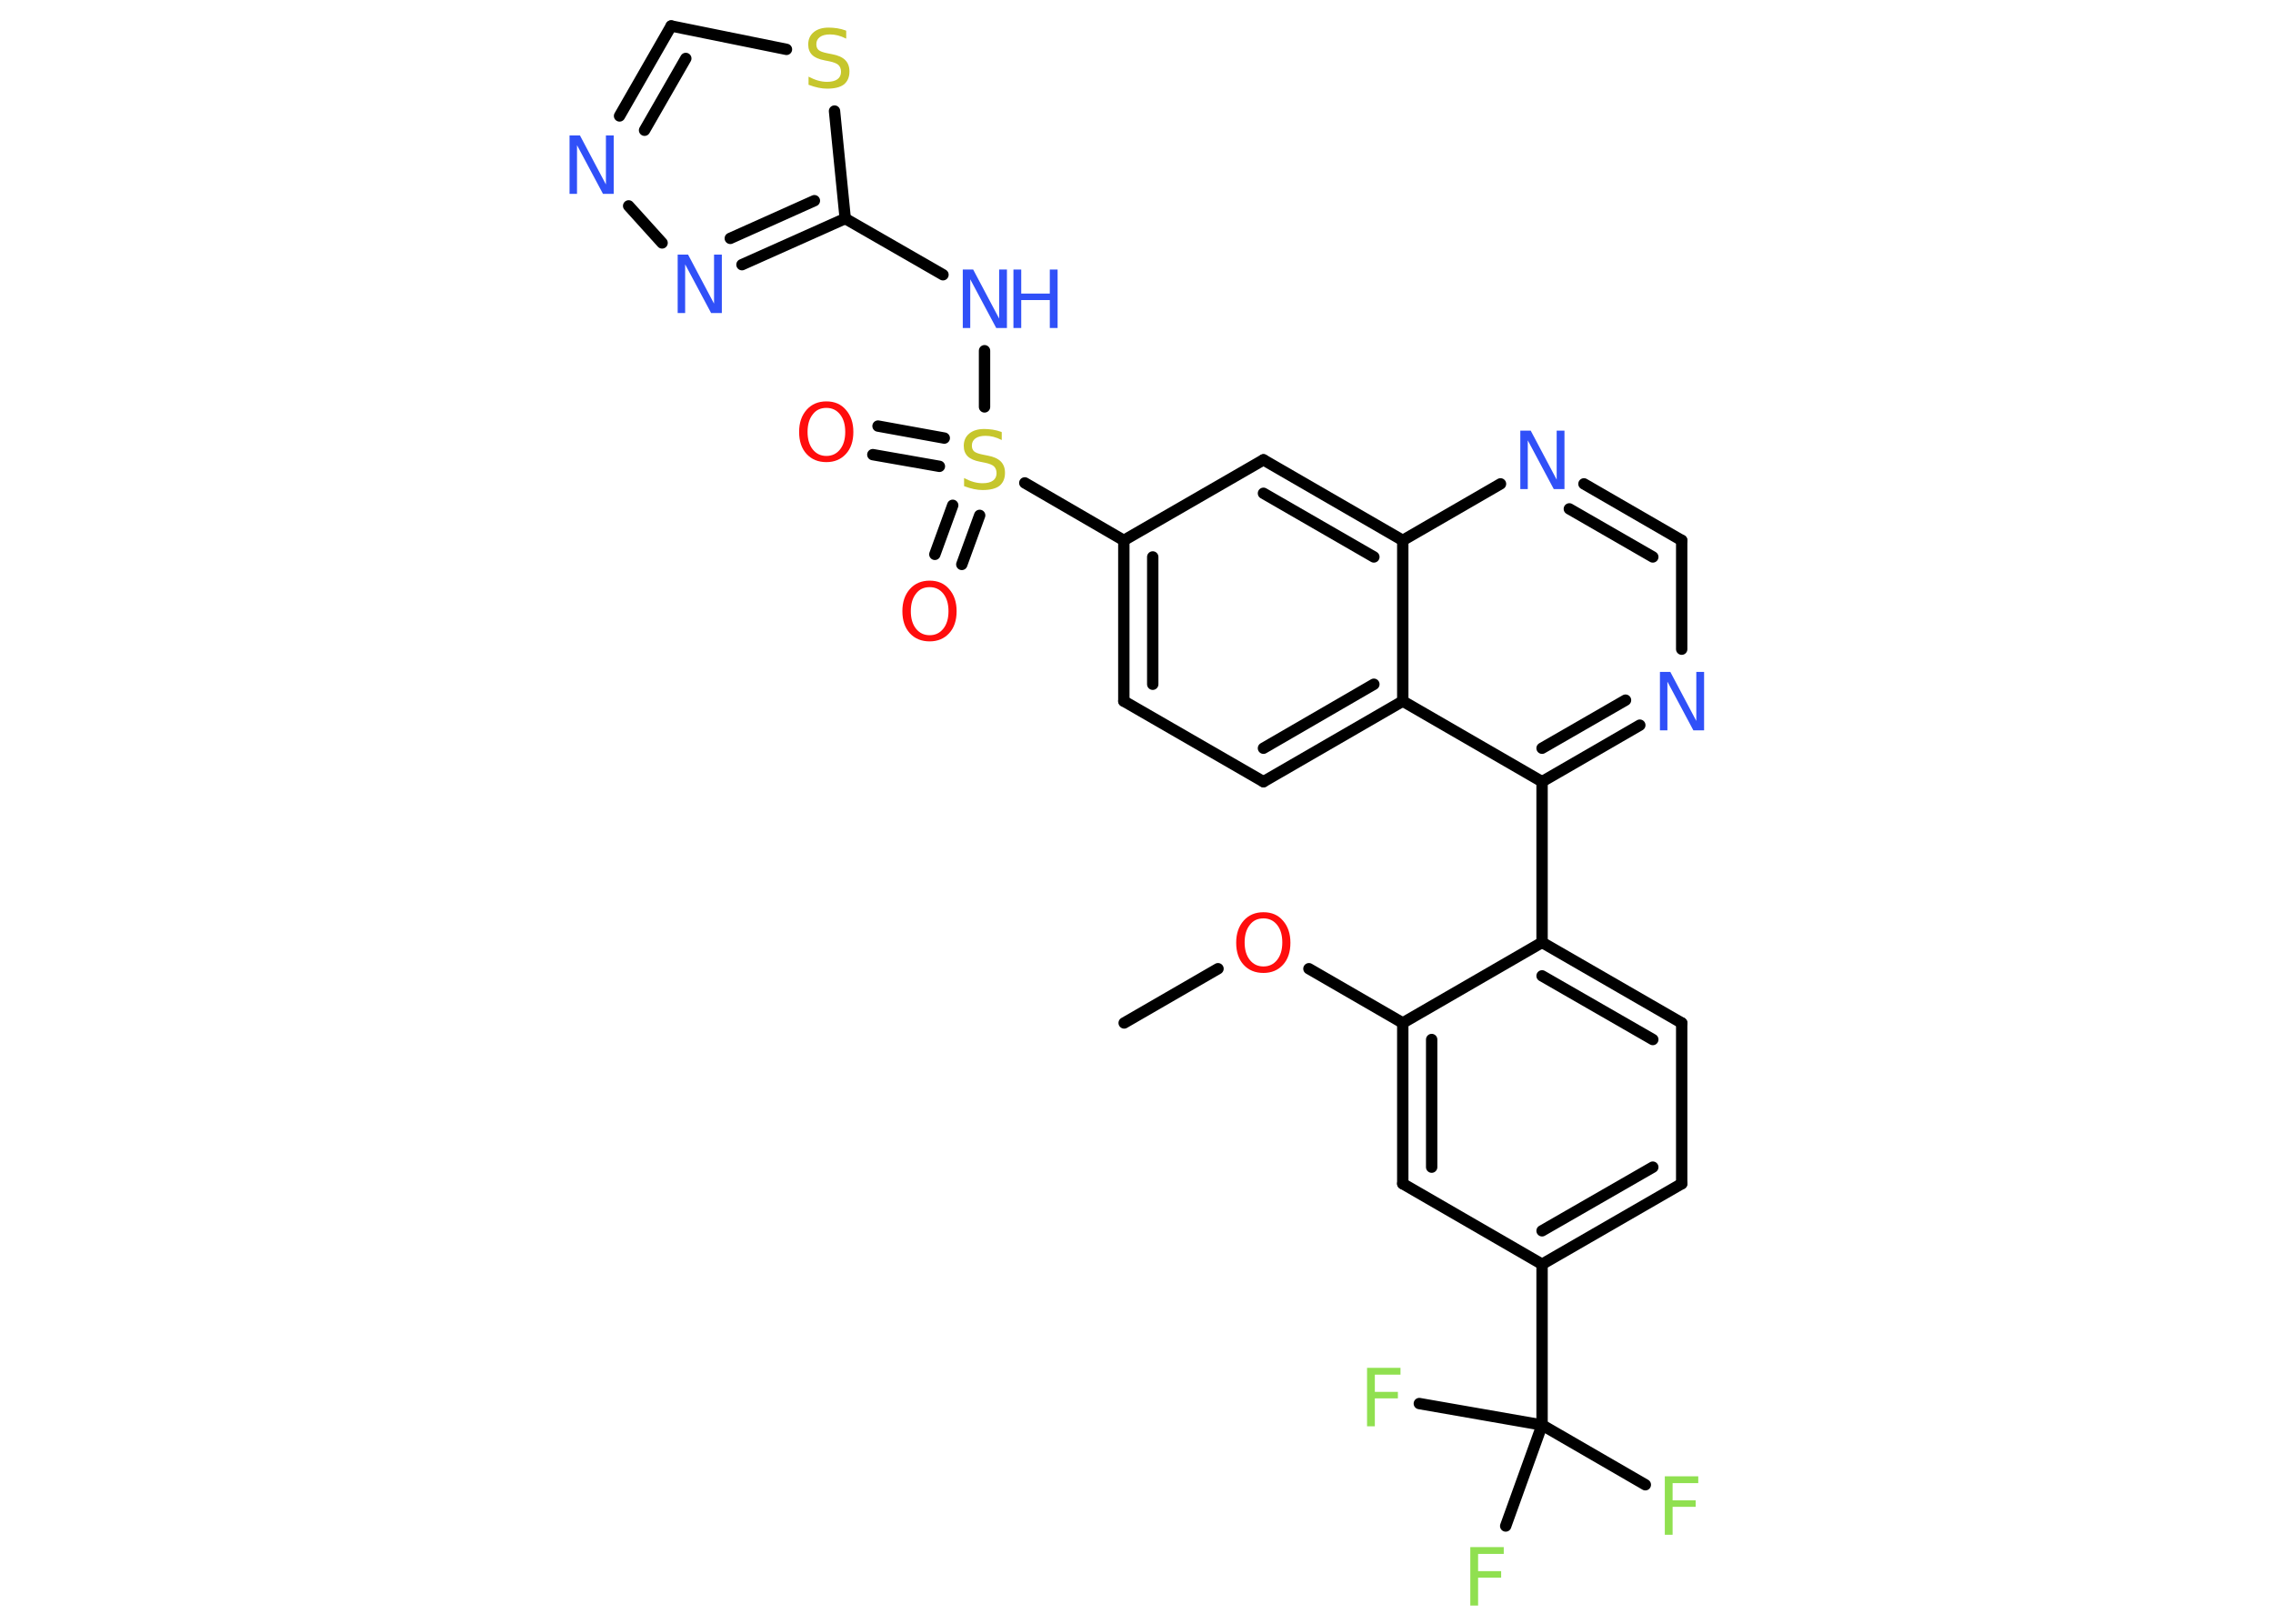 <?xml version='1.0' encoding='UTF-8'?>
<!DOCTYPE svg PUBLIC "-//W3C//DTD SVG 1.1//EN" "http://www.w3.org/Graphics/SVG/1.1/DTD/svg11.dtd">
<svg version='1.2' xmlns='http://www.w3.org/2000/svg' xmlns:xlink='http://www.w3.org/1999/xlink' width='70.0mm' height='50.0mm' viewBox='0 0 70.0 50.0'>
  <desc>Generated by the Chemistry Development Kit (http://github.com/cdk)</desc>
  <g stroke-linecap='round' stroke-linejoin='round' stroke='#000000' stroke-width='.35' fill='#3050F8'>
    <rect x='.0' y='.0' width='70.0' height='50.0' fill='#FFFFFF' stroke='none'/>
    <g id='mol1' class='mol'>
      <line id='mol1bnd1' class='bond' x1='34.62' y1='31.5' x2='37.51' y2='29.83'/>
      <line id='mol1bnd2' class='bond' x1='40.31' y1='29.83' x2='43.2' y2='31.5'/>
      <g id='mol1bnd3' class='bond'>
        <line x1='43.2' y1='31.5' x2='43.2' y2='36.45'/>
        <line x1='44.09' y1='32.01' x2='44.09' y2='35.94'/>
      </g>
      <line id='mol1bnd4' class='bond' x1='43.2' y1='36.45' x2='47.49' y2='38.93'/>
      <line id='mol1bnd5' class='bond' x1='47.49' y1='38.93' x2='47.49' y2='43.88'/>
      <line id='mol1bnd6' class='bond' x1='47.49' y1='43.88' x2='50.67' y2='45.72'/>
      <line id='mol1bnd7' class='bond' x1='47.49' y1='43.88' x2='43.71' y2='43.22'/>
      <line id='mol1bnd8' class='bond' x1='47.49' y1='43.88' x2='46.37' y2='46.99'/>
      <g id='mol1bnd9' class='bond'>
        <line x1='47.49' y1='38.93' x2='51.79' y2='36.45'/>
        <line x1='47.49' y1='37.9' x2='50.9' y2='35.94'/>
      </g>
      <line id='mol1bnd10' class='bond' x1='51.79' y1='36.45' x2='51.79' y2='31.5'/>
      <g id='mol1bnd11' class='bond'>
        <line x1='51.79' y1='31.5' x2='47.49' y2='29.02'/>
        <line x1='50.9' y1='32.01' x2='47.49' y2='30.05'/>
      </g>
      <line id='mol1bnd12' class='bond' x1='43.2' y1='31.5' x2='47.49' y2='29.02'/>
      <line id='mol1bnd13' class='bond' x1='47.49' y1='29.02' x2='47.49' y2='24.07'/>
      <g id='mol1bnd14' class='bond'>
        <line x1='47.49' y1='24.07' x2='50.5' y2='22.33'/>
        <line x1='47.49' y1='23.04' x2='50.06' y2='21.56'/>
      </g>
      <line id='mol1bnd15' class='bond' x1='51.79' y1='19.99' x2='51.79' y2='16.64'/>
      <g id='mol1bnd16' class='bond'>
        <line x1='51.79' y1='16.64' x2='48.78' y2='14.9'/>
        <line x1='50.9' y1='17.15' x2='48.33' y2='15.67'/>
      </g>
      <line id='mol1bnd17' class='bond' x1='46.21' y1='14.9' x2='43.2' y2='16.64'/>
      <g id='mol1bnd18' class='bond'>
        <line x1='43.2' y1='16.64' x2='38.91' y2='14.16'/>
        <line x1='42.31' y1='17.15' x2='38.91' y2='15.19'/>
      </g>
      <line id='mol1bnd19' class='bond' x1='38.91' y1='14.16' x2='34.61' y2='16.64'/>
      <line id='mol1bnd20' class='bond' x1='34.61' y1='16.64' x2='31.56' y2='14.87'/>
      <g id='mol1bnd21' class='bond'>
        <line x1='28.93' y1='14.36' x2='26.88' y2='14.0'/>
        <line x1='29.08' y1='13.49' x2='27.04' y2='13.12'/>
      </g>
      <g id='mol1bnd22' class='bond'>
        <line x1='30.17' y1='15.87' x2='29.62' y2='17.38'/>
        <line x1='29.34' y1='15.56' x2='28.79' y2='17.07'/>
      </g>
      <line id='mol1bnd23' class='bond' x1='30.32' y1='12.53' x2='30.32' y2='10.8'/>
      <line id='mol1bnd24' class='bond' x1='29.04' y1='8.46' x2='26.03' y2='6.73'/>
      <g id='mol1bnd25' class='bond'>
        <line x1='22.85' y1='8.15' x2='26.03' y2='6.73'/>
        <line x1='22.49' y1='7.34' x2='25.08' y2='6.18'/>
      </g>
      <line id='mol1bnd26' class='bond' x1='20.39' y1='7.48' x2='19.36' y2='6.34'/>
      <g id='mol1bnd27' class='bond'>
        <line x1='20.67' y1='.8' x2='19.08' y2='3.57'/>
        <line x1='21.12' y1='1.8' x2='19.85' y2='4.01'/>
      </g>
      <line id='mol1bnd28' class='bond' x1='20.67' y1='.8' x2='24.22' y2='1.52'/>
      <line id='mol1bnd29' class='bond' x1='26.03' y1='6.73' x2='25.7' y2='3.42'/>
      <g id='mol1bnd30' class='bond'>
        <line x1='34.61' y1='16.64' x2='34.61' y2='21.59'/>
        <line x1='35.5' y1='17.15' x2='35.5' y2='21.07'/>
      </g>
      <line id='mol1bnd31' class='bond' x1='34.61' y1='21.59' x2='38.91' y2='24.07'/>
      <g id='mol1bnd32' class='bond'>
        <line x1='38.91' y1='24.07' x2='43.2' y2='21.59'/>
        <line x1='38.91' y1='23.04' x2='42.31' y2='21.07'/>
      </g>
      <line id='mol1bnd33' class='bond' x1='47.49' y1='24.07' x2='43.2' y2='21.59'/>
      <line id='mol1bnd34' class='bond' x1='43.2' y1='16.64' x2='43.2' y2='21.59'/>
      <path id='mol1atm2' class='atom' d='M38.91 28.28q-.27 .0 -.42 .2q-.16 .2 -.16 .54q.0 .34 .16 .54q.16 .2 .42 .2q.26 .0 .42 -.2q.16 -.2 .16 -.54q.0 -.34 -.16 -.54q-.16 -.2 -.42 -.2zM38.91 28.09q.38 .0 .6 .26q.23 .26 .23 .68q.0 .43 -.23 .68q-.23 .25 -.6 .25q-.38 .0 -.61 -.25q-.23 -.25 -.23 -.68q.0 -.42 .23 -.68q.23 -.26 .61 -.26z' stroke='none' fill='#FF0D0D'/>
      <path id='mol1atm7' class='atom' d='M51.27 45.46h1.03v.21h-.79v.53h.71v.2h-.71v.86h-.24v-1.8z' stroke='none' fill='#90E050'/>
      <path id='mol1atm8' class='atom' d='M42.1 42.12h1.03v.21h-.79v.53h.71v.2h-.71v.86h-.24v-1.8z' stroke='none' fill='#90E050'/>
      <path id='mol1atm9' class='atom' d='M45.28 47.64h1.03v.21h-.79v.53h.71v.2h-.71v.86h-.24v-1.8z' stroke='none' fill='#90E050'/>
      <path id='mol1atm14' class='atom' d='M51.11 20.69h.33l.8 1.51v-1.51h.24v1.8h-.33l-.8 -1.5v1.5h-.23v-1.8z' stroke='none'/>
      <path id='mol1atm16' class='atom' d='M46.81 13.26h.33l.8 1.51v-1.51h.24v1.8h-.33l-.8 -1.5v1.5h-.23v-1.8z' stroke='none'/>
      <path id='mol1atm20' class='atom' d='M30.85 13.31v.24q-.14 -.07 -.26 -.1q-.12 -.03 -.24 -.03q-.2 .0 -.31 .08q-.11 .08 -.11 .22q.0 .12 .07 .18q.07 .06 .27 .1l.15 .03q.27 .05 .4 .18q.13 .13 .13 .35q.0 .26 -.17 .4q-.17 .13 -.52 .13q-.13 .0 -.27 -.03q-.14 -.03 -.3 -.09v-.25q.15 .08 .29 .12q.14 .04 .28 .04q.21 .0 .32 -.08q.11 -.08 .11 -.23q.0 -.13 -.08 -.21q-.08 -.07 -.27 -.11l-.15 -.03q-.27 -.05 -.39 -.17q-.12 -.12 -.12 -.32q.0 -.24 .17 -.38q.17 -.14 .46 -.14q.12 .0 .26 .02q.13 .02 .27 .07z' stroke='none' fill='#C6C62C'/>
      <path id='mol1atm21' class='atom' d='M25.45 12.56q-.27 .0 -.42 .2q-.16 .2 -.16 .54q.0 .34 .16 .54q.16 .2 .42 .2q.26 .0 .42 -.2q.16 -.2 .16 -.54q.0 -.34 -.16 -.54q-.16 -.2 -.42 -.2zM25.45 12.36q.38 .0 .6 .26q.23 .26 .23 .68q.0 .43 -.23 .68q-.23 .25 -.6 .25q-.38 .0 -.61 -.25q-.23 -.25 -.23 -.68q.0 -.42 .23 -.68q.23 -.26 .61 -.26z' stroke='none' fill='#FF0D0D'/>
      <path id='mol1atm22' class='atom' d='M28.63 18.08q-.27 .0 -.42 .2q-.16 .2 -.16 .54q.0 .34 .16 .54q.16 .2 .42 .2q.26 .0 .42 -.2q.16 -.2 .16 -.54q.0 -.34 -.16 -.54q-.16 -.2 -.42 -.2zM28.63 17.88q.38 .0 .6 .26q.23 .26 .23 .68q.0 .43 -.23 .68q-.23 .25 -.6 .25q-.38 .0 -.61 -.25q-.23 -.25 -.23 -.68q.0 -.42 .23 -.68q.23 -.26 .61 -.26z' stroke='none' fill='#FF0D0D'/>
      <g id='mol1atm23' class='atom'>
        <path d='M29.64 8.3h.33l.8 1.51v-1.51h.24v1.8h-.33l-.8 -1.5v1.5h-.23v-1.8z' stroke='none'/>
        <path d='M31.21 8.3h.24v.74h.88v-.74h.24v1.8h-.24v-.86h-.88v.86h-.24v-1.8z' stroke='none'/>
      </g>
      <path id='mol1atm25' class='atom' d='M20.86 7.84h.33l.8 1.51v-1.51h.24v1.8h-.33l-.8 -1.5v1.5h-.23v-1.8z' stroke='none'/>
      <path id='mol1atm26' class='atom' d='M17.53 4.17h.33l.8 1.51v-1.51h.24v1.8h-.33l-.8 -1.5v1.5h-.23v-1.8z' stroke='none'/>
      <path id='mol1atm28' class='atom' d='M26.06 .95v.24q-.14 -.07 -.26 -.1q-.12 -.03 -.24 -.03q-.2 .0 -.31 .08q-.11 .08 -.11 .22q.0 .12 .07 .18q.07 .06 .27 .1l.15 .03q.27 .05 .4 .18q.13 .13 .13 .35q.0 .26 -.17 .4q-.17 .13 -.52 .13q-.13 .0 -.27 -.03q-.14 -.03 -.3 -.09v-.25q.15 .08 .29 .12q.14 .04 .28 .04q.21 .0 .32 -.08q.11 -.08 .11 -.23q.0 -.13 -.08 -.21q-.08 -.07 -.27 -.11l-.15 -.03q-.27 -.05 -.39 -.17q-.12 -.12 -.12 -.32q.0 -.24 .17 -.38q.17 -.14 .46 -.14q.12 .0 .26 .02q.13 .02 .27 .07z' stroke='none' fill='#C6C62C'/>
    </g>
  </g>
</svg>
